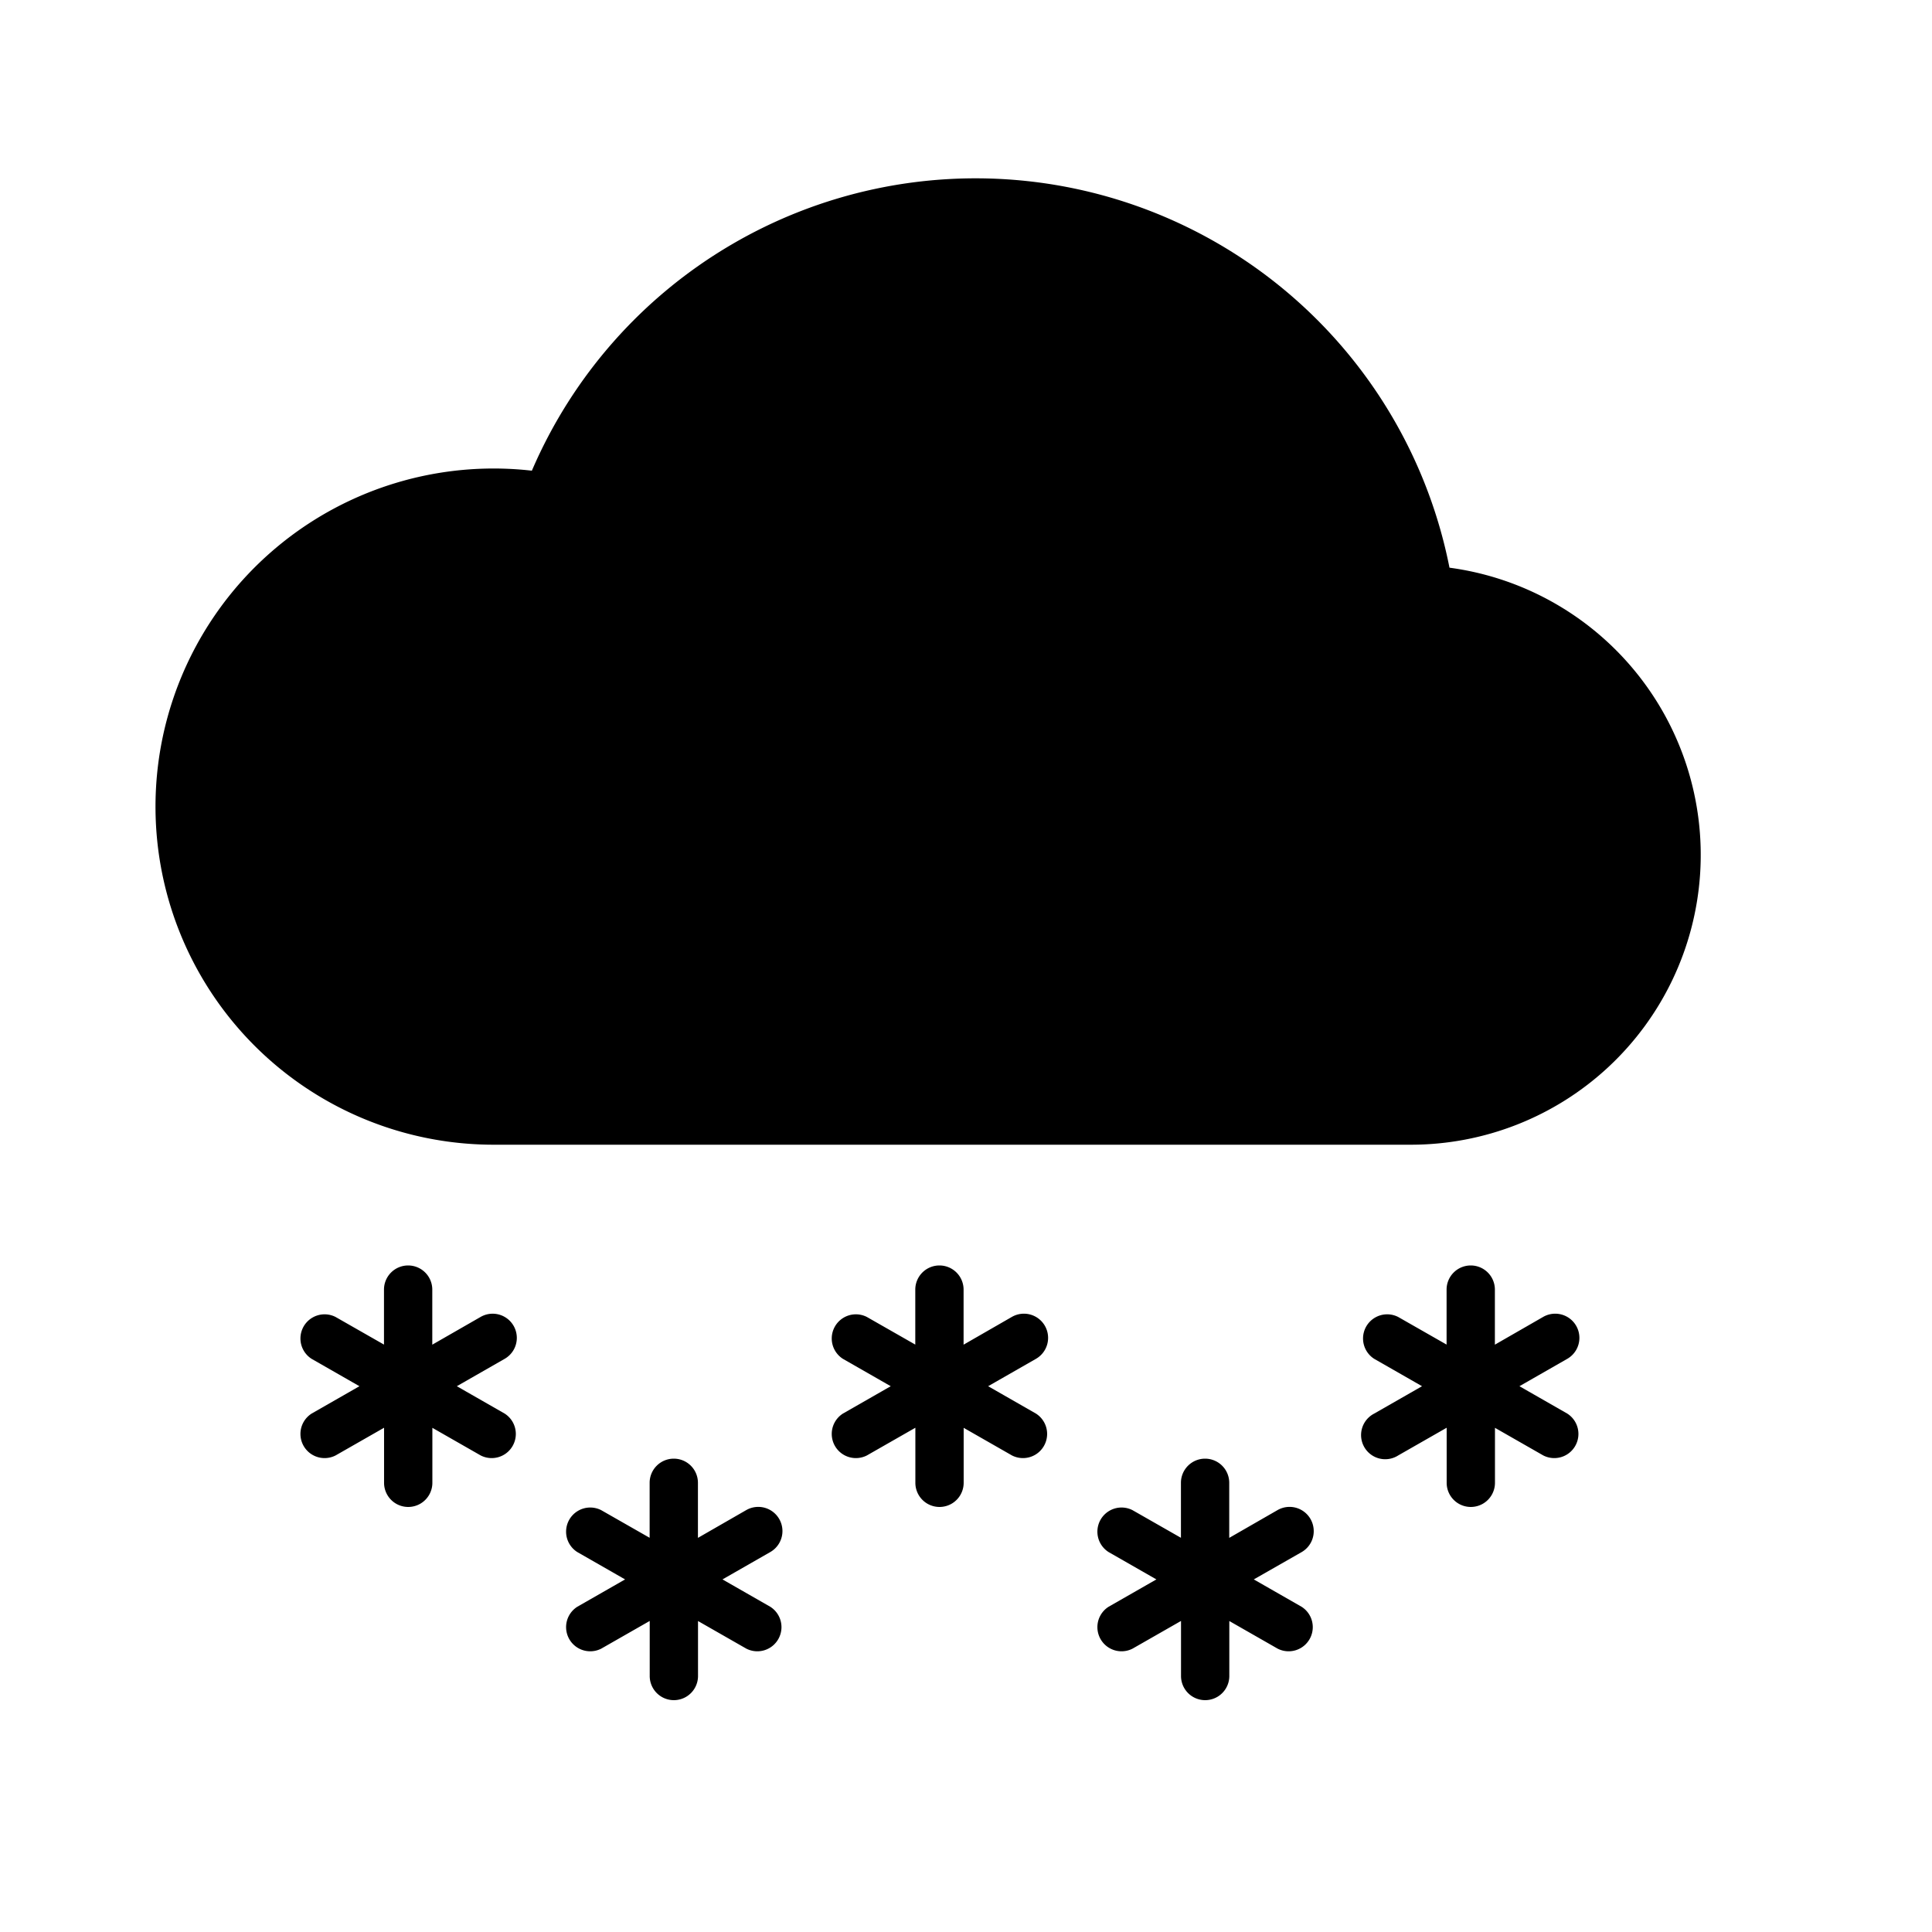 <svg width="46" height="46" fill="currentColor" viewBox="0 0 24 24" xmlns="http://www.w3.org/2000/svg">
  <path d="M5.07 15.72a.3.3 0 0 1 .3.3v.684l.601-.345a.3.3 0 0 1 .298.521l-.594.34.594.34a.3.3 0 0 1-.298.52l-.6-.343v.683a.3.3 0 0 1-.6 0v-.684l-.602.344a.3.3 0 0 1-.298-.52l.594-.34-.594-.34a.3.3 0 0 1 .298-.52l.601.343v-.683a.3.3 0 0 1 .3-.3Zm3.3 2.4a.3.3 0 0 1 .3.3v.684l.6-.345a.3.3 0 1 1 .299.521l-.594.34.594.34a.3.3 0 0 1-.298.52l-.6-.343v.683a.3.3 0 0 1-.6 0v-.684l-.602.344a.3.3 0 0 1-.298-.52l.594-.34-.594-.34a.3.3 0 0 1 .298-.52l.601.343v-.683a.3.3 0 0 1 .3-.3Zm6.6 0a.3.3 0 0 1 .3.3v.684l.6-.345a.3.3 0 0 1 .447.222.3.3 0 0 1-.148.3l-.594.339.594.34a.3.3 0 0 1-.298.52l-.6-.343v.683a.3.3 0 1 1-.6 0v-.684l-.602.344a.3.3 0 0 1-.298-.52l.594-.34-.594-.34a.3.3 0 0 1 .298-.52l.601.343v-.683a.3.3 0 0 1 .3-.3Zm-3.3-2.4a.3.3 0 0 1 .3.3v.684l.6-.345a.3.3 0 0 1 .299.521l-.594.34.594.34a.3.3 0 0 1-.298.52l-.6-.343v.683a.3.3 0 1 1-.6 0v-.684l-.602.344a.3.3 0 0 1-.298-.52l.594-.34-.594-.34a.3.3 0 0 1 .298-.52l.601.343v-.683a.3.3 0 0 1 .3-.3Zm6.6 0a.3.3 0 0 1 .3.3v.684l.6-.345a.3.3 0 0 1 .299.521l-.594.34.594.34a.3.3 0 0 1-.298.52l-.6-.343v.683a.3.3 0 1 1-.6 0v-.684l-.602.344a.3.3 0 1 1-.298-.52l.594-.34-.594-.34a.3.3 0 0 1 .298-.52l.601.343v-.683a.3.3 0 0 1 .3-.3Zm-.264-8.668A6 6 0 0 0 6.607 5.847a4.2 4.2 0 1 0-.487 8.373h11.4a3.6 3.6 0 0 0 .486-7.168Z"></path>
</svg>